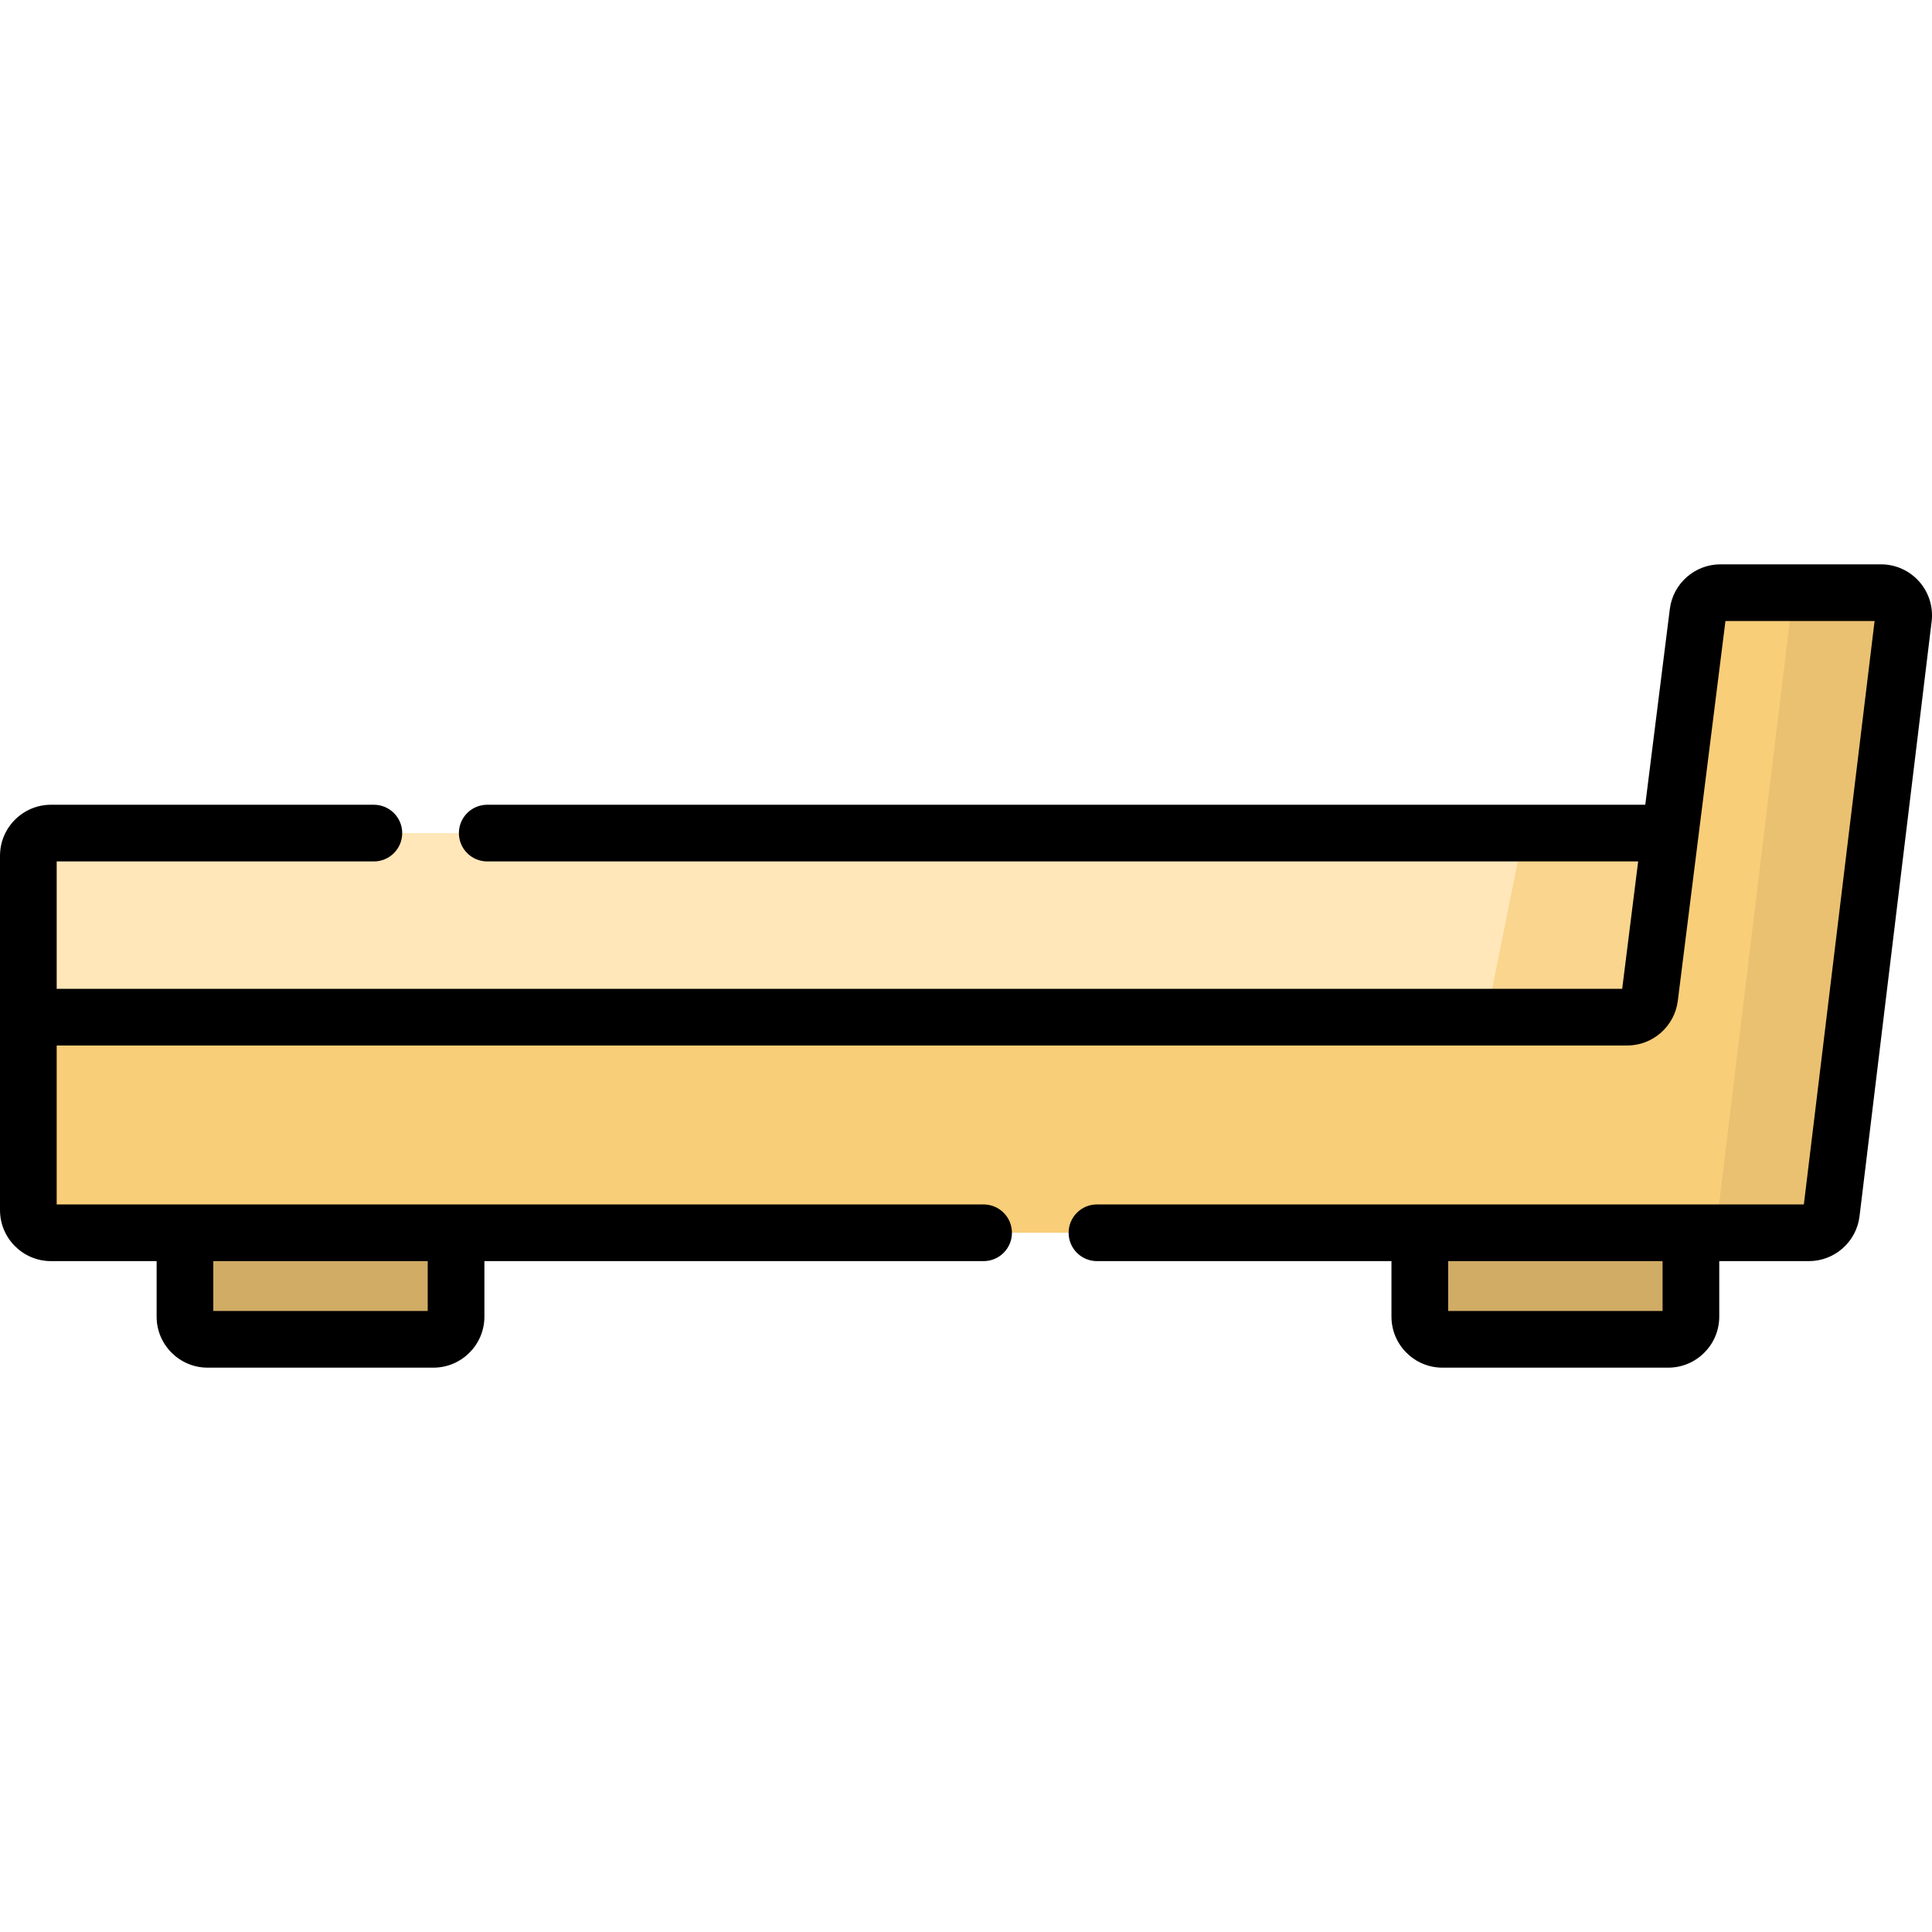 <svg id="Capa_1" enable-background="new 0 0 511.231 511.231" height="512" viewBox="0 0 511.231 511.231" width="512" xmlns="http://www.w3.org/2000/svg"><g><g><path d="m453.139 270.111h-445.639v-43.663c0-3.314 2.686-6 6-6h439.639z" fill="#ffe7b9"/></g><g><path d="m403.139 220.447-10 49.664h60v-49.664z" fill="#f9d58e"/></g><g><path d="m114.68 354.401h-59.737c-3.314 0-6-2.686-6-6v-22.193h71.737v22.193c0 3.314-2.686 6-6 6z" fill="#d1ac65"/></g><g><path d="m441.434 354.401h-59.737c-3.314 0-6-2.686-6-6v-22.193h71.737v22.193c0 3.314-2.686 6-6 6z" fill="#d1ac65"/></g><g><path d="m449.297 162.084-12.77 101.816c-.376 3.001-2.928 5.253-5.953 5.253h-417.074c-3.314 0-6 2.686-6 6v45.055c0 3.314 2.686 6 6 6h465.153c3.035 0 5.591-2.266 5.957-5.278l19.079-157.378c.433-3.574-2.356-6.722-5.956-6.722h-42.481c-3.026 0-5.578 2.252-5.955 5.254z" fill="#f9ce78"/></g><g><path d="m497.732 156.83h-30c3.6 0 6.39 3.148 5.956 6.722l-19.079 157.378c-.365 3.012-2.922 5.278-5.957 5.278h30c3.035 0 5.591-2.266 5.957-5.278l19.079-157.378c.434-3.573-2.356-6.722-5.956-6.722z" fill="#eac171"/></g><path d="m507.835 153.876c-2.561-2.889-6.243-4.546-10.104-4.546h-42.48c-6.792 0-12.551 5.082-13.395 11.82l-6.497 51.797h-306.43c-4.143 0-7.5 3.358-7.5 7.5s3.357 7.5 7.5 7.5h304.549l-4.228 33.706h-414.25v-33.706h83.929c4.143 0 7.5-3.358 7.5-7.5s-3.357-7.5-7.5-7.5h-85.429c-7.444 0-13.5 6.056-13.5 13.5v93.761c0 7.444 6.056 13.5 13.5 13.5h27.943v14.693c0 7.444 6.056 13.5 13.5 13.5h59.737c7.444 0 13.5-6.056 13.5-13.5v-14.693h132.09c4.143 0 7.5-3.358 7.5-7.5s-3.357-7.5-7.5-7.5h-245.27v-42.055h415.573c6.791 0 12.55-5.081 13.395-11.82l12.607-100.503h39.464l-18.715 154.378h-187.054c-4.143 0-7.5 3.358-7.5 7.5s3.357 7.5 7.5 7.5h77.928v14.693c0 7.444 6.056 13.5 13.5 13.5h59.737c7.444 0 13.5-6.056 13.5-13.5v-14.693h23.718c6.819 0 12.582-5.105 13.402-11.875l19.079-157.379c.464-3.833-.738-7.688-3.299-10.578zm-394.654 193.025h-56.738v-13.193h56.737v13.193zm326.754 0h-56.737v-13.193h56.737z"/></g></svg>